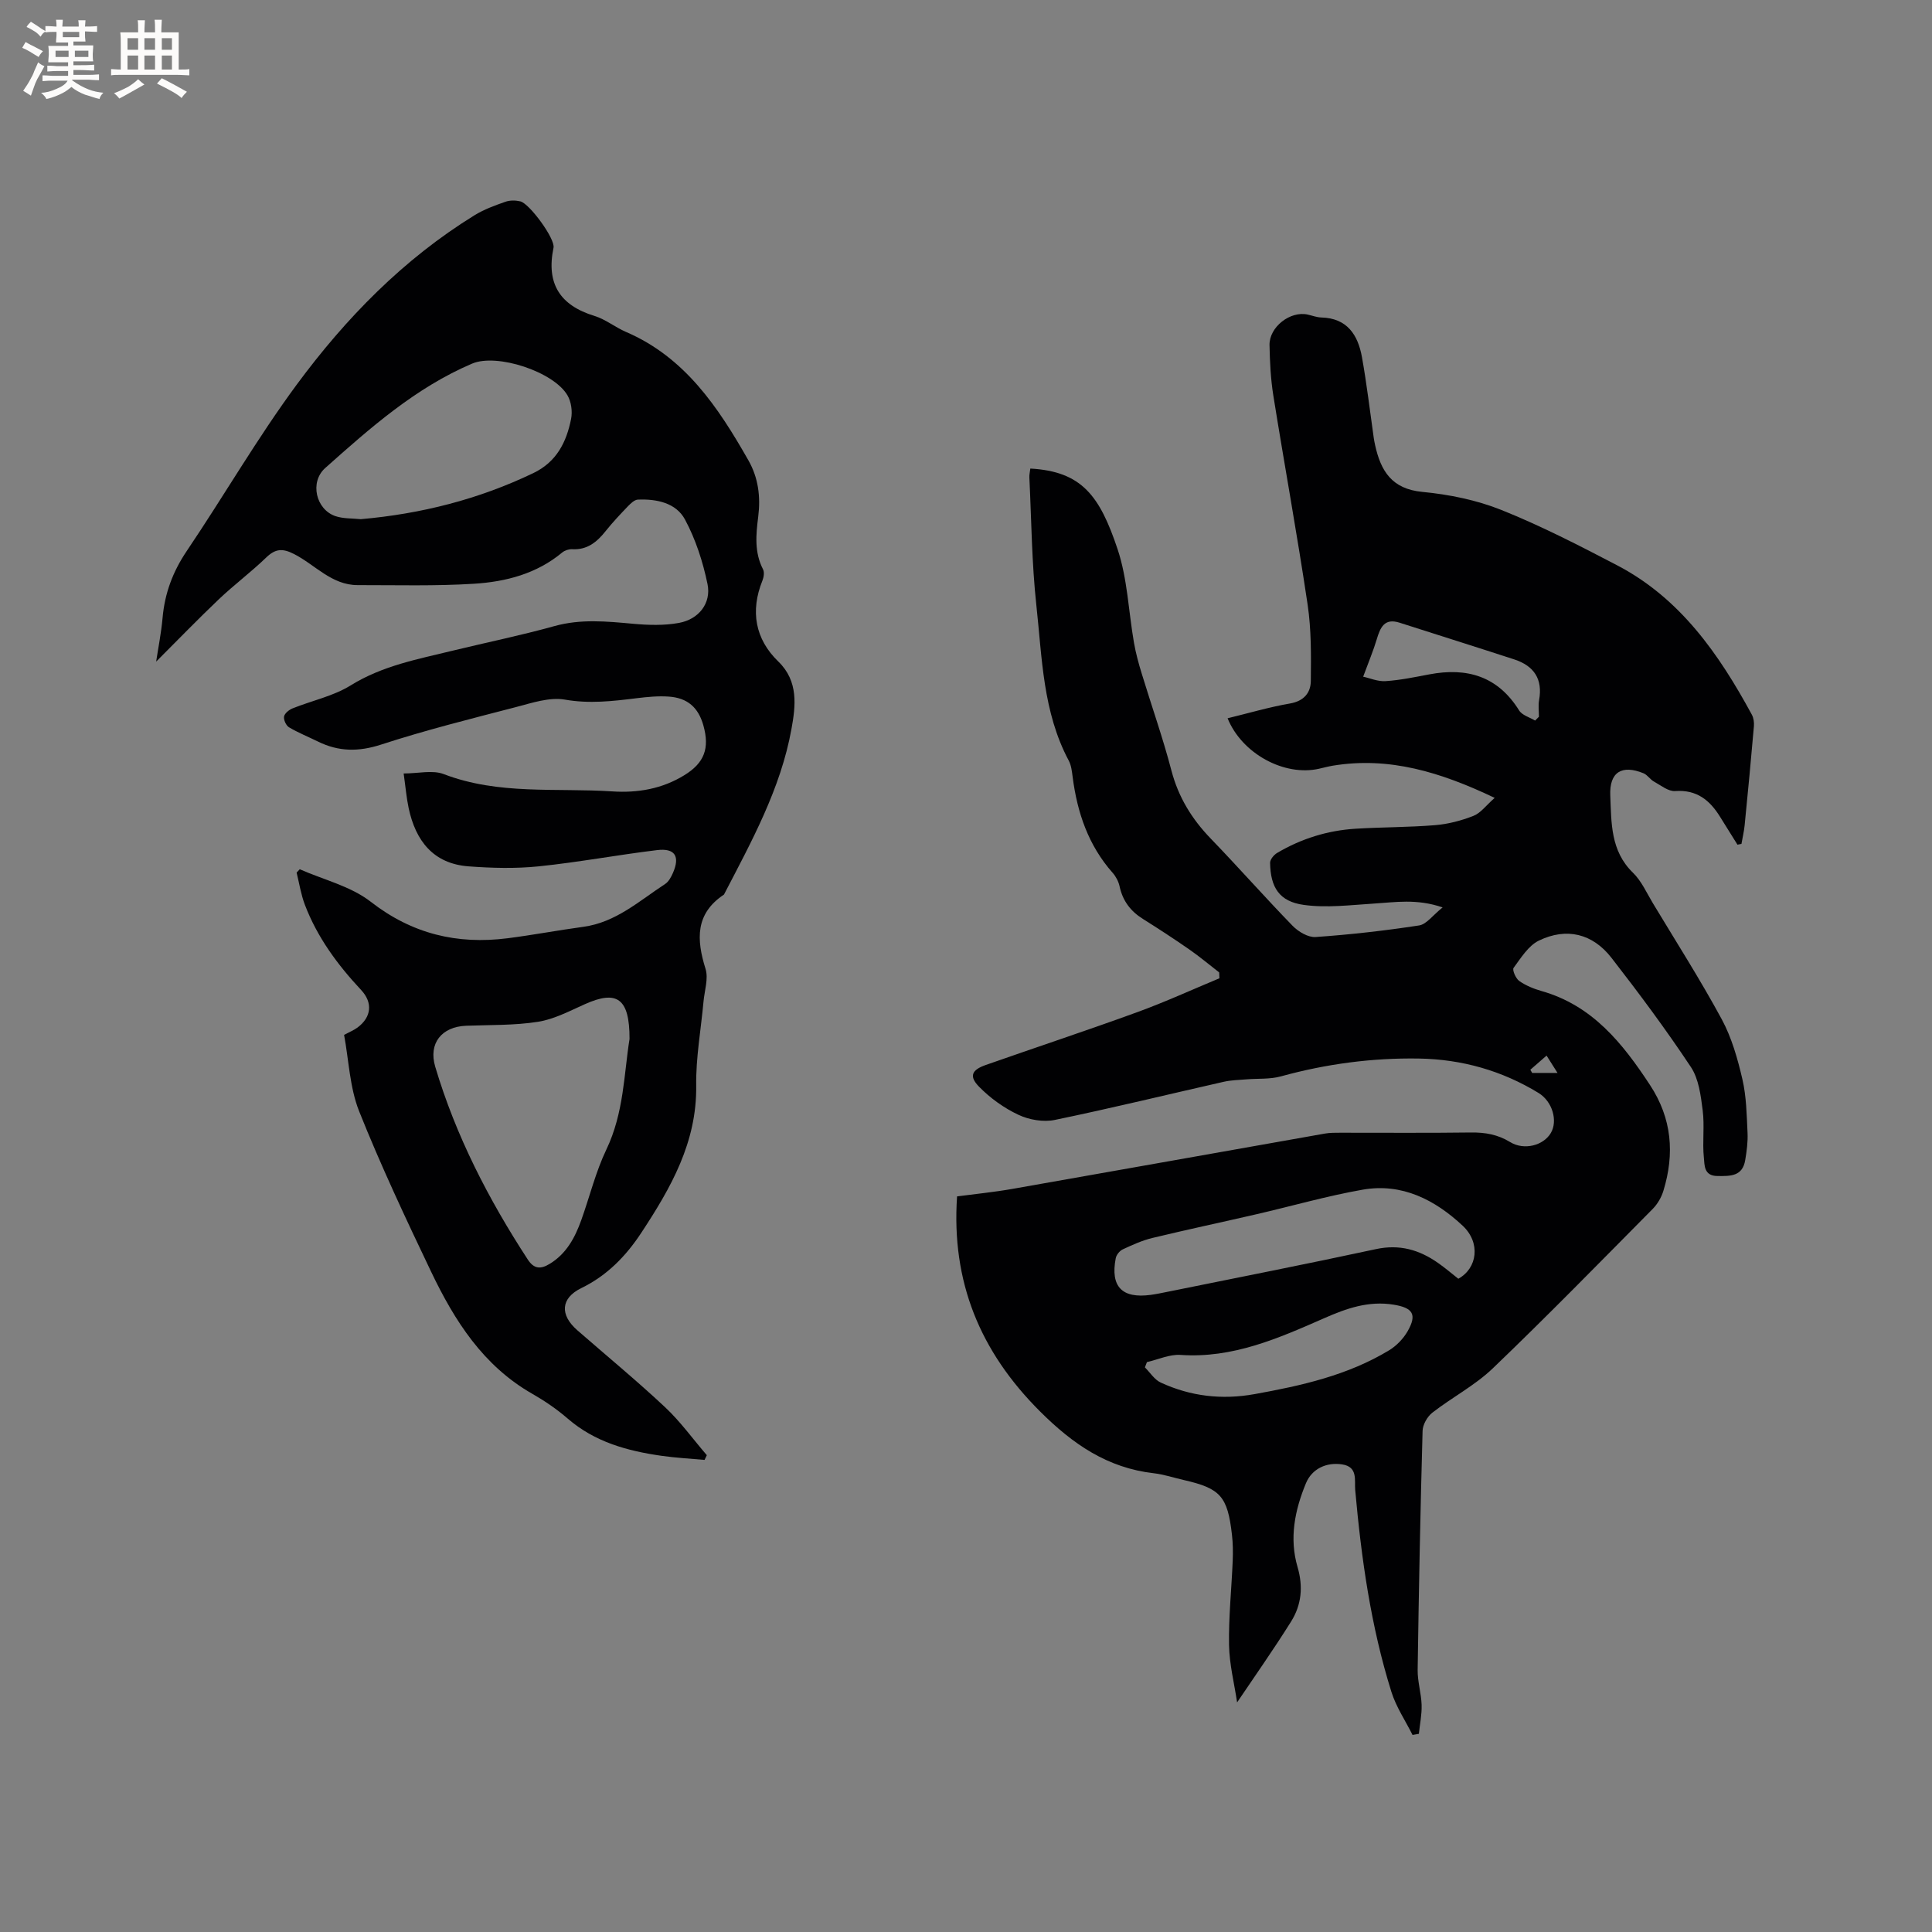<svg enable-background="new 0 0 400 400" viewBox="0 0 400 400" xmlns="http://www.w3.org/2000/svg"><rect x="0" y="0" width="400" height="400" fill="#808080" stroke="none"/><path d="m252.42 201.33c-2.08-1.61-4.09-3.31-6.25-4.8-3.13-2.17-6.33-4.26-9.55-6.28-2.56-1.6-4.18-3.75-4.82-6.73-.21-.99-.75-2.03-1.42-2.79-5.04-5.69-7.35-12.48-8.3-19.87-.15-1.15-.28-2.39-.81-3.39-5.37-10.06-5.51-21.23-6.7-32.12-.96-8.78-1.02-17.66-1.45-26.5-.03-.61.13-1.23.2-1.84 10.67.59 14.37 5.64 18.07 16.71 2.05 6.15 2.26 12.9 3.39 19.37.38 2.17.97 4.32 1.62 6.43 2.03 6.67 4.37 13.27 6.13 20.01 1.45 5.53 4.23 10.04 8.15 14.1 5.74 5.94 11.19 12.14 16.95 18.06 1.18 1.21 3.21 2.42 4.76 2.31 7.17-.5 14.33-1.31 21.43-2.4 1.53-.24 2.81-2.1 4.86-3.73-5.39-1.85-9.84-1.06-14.29-.79-4.82.3-9.74.93-14.46.27-5.06-.7-6.89-3.61-6.97-8.71-.01-.69.77-1.64 1.44-2.04 5-2.96 10.44-4.66 16.23-5.02 5.5-.34 11.02-.29 16.51-.74 2.69-.22 5.42-.94 7.94-1.93 1.49-.59 2.59-2.15 4.38-3.72-11.21-5.34-21.85-8.59-33.54-6.66-.94.16-1.86.41-2.79.62-7.2 1.65-16-3.09-18.97-10.44 4.33-1.05 8.58-2.31 12.92-3.06 2.89-.5 4.28-2.22 4.31-4.65.06-5.28.11-10.63-.66-15.82-2.15-14.46-4.79-28.84-7.1-43.28-.55-3.44-.72-6.95-.79-10.44-.08-3.76 4.3-7.14 7.91-6.33.93.21 1.86.57 2.79.6 5.38.13 7.61 3.61 8.44 8.22.99 5.52 1.64 11.09 2.43 16.64.08.52.17 1.05.29 1.56 1.17 5.32 3.43 9.09 9.77 9.69 5.54.53 11.22 1.68 16.37 3.74 8.21 3.29 16.12 7.36 23.97 11.46 13.07 6.83 21.08 18.38 27.89 30.92.37.68.49 1.6.43 2.38-.59 6.85-1.24 13.69-1.92 20.52-.13 1.29-.44 2.57-.66 3.86-.28.05-.55.11-.83.16-1.19-1.91-2.4-3.82-3.58-5.74-2.14-3.47-4.84-5.68-9.32-5.36-1.41.1-2.96-1.18-4.38-1.96-.8-.44-1.35-1.38-2.16-1.72-4.49-1.83-7.1-.26-6.89 4.62.24 5.61.03 11.44 4.68 15.95 1.78 1.72 2.85 4.19 4.16 6.36 4.8 7.97 9.82 15.83 14.24 24 2.06 3.81 3.29 8.18 4.28 12.44.83 3.58.88 7.36 1.06 11.06.09 1.87-.17 3.79-.48 5.65-.56 3.39-3.06 3.33-5.76 3.3-2.86-.02-2.64-2.31-2.8-3.78-.34-3.25.17-6.6-.25-9.83-.39-3.06-.81-6.5-2.44-8.95-5.15-7.76-10.72-15.25-16.44-22.61-3.91-5.03-9.3-6.34-15.03-3.57-2.17 1.05-3.71 3.58-5.24 5.65-.31.42.45 2.2 1.17 2.71 1.36.95 3 1.62 4.61 2.08 10.55 2.99 16.8 10.83 22.47 19.47 4.54 6.91 5.12 14.21 2.77 21.89-.41 1.35-1.21 2.73-2.19 3.73-10.97 11.08-21.87 22.23-33.12 33.02-3.7 3.55-8.44 6.01-12.53 9.19-1.05.82-1.99 2.48-2.02 3.78-.46 16.49-.78 32.98-1.02 49.48-.03 2.41.74 4.82.82 7.24.06 1.99-.36 3.99-.57 5.99-.44.08-.87.15-1.31.23-1.48-2.96-3.39-5.78-4.37-8.9-4.27-13.61-6.23-27.65-7.5-41.82-.18-1.99.61-4.78-2.69-5.29-3.28-.51-6.27.92-7.5 3.88-2.32 5.59-3.49 11.42-1.75 17.35 1.2 4.08.82 7.85-1.32 11.28-3.68 5.88-7.69 11.56-11.19 16.76-.57-3.85-1.6-7.86-1.67-11.88-.1-5.81.52-11.64.76-17.46.07-1.8.05-3.62-.16-5.4-.91-7.94-2.39-9.57-9.99-11.3-2.06-.47-4.1-1.16-6.19-1.4-9.59-1.1-16.73-6-23.53-12.78-12.47-12.43-18.4-26.88-17.2-44.54 3.78-.5 7.64-.88 11.45-1.55 21.58-3.79 43.15-7.65 64.73-11.46 1.03-.18 2.11-.17 3.17-.17 9.01-.01 18.03.07 27.04-.05 2.95-.04 5.57.42 8.13 1.99 2.88 1.76 6.88.71 8.41-1.88 1.48-2.5.36-6.52-2.55-8.3-7.58-4.63-15.88-6.97-24.75-7.12-9.69-.16-19.21 1.11-28.58 3.69-2.27.63-4.78.42-7.17.62-1.56.13-3.15.16-4.66.5-11.66 2.64-23.28 5.48-34.99 7.9-2.36.49-5.31-.02-7.52-1.06-2.99-1.4-5.84-3.45-8.15-5.81-2.13-2.17-1.54-3.48 1.36-4.5 10.48-3.68 21.03-7.17 31.46-10.97 5.73-2.09 11.3-4.64 16.94-6.99-.02-.38-.04-.79-.05-1.21zm49.51 63.42c3.96-2.17 4.66-7.46.91-10.97-5.74-5.37-12.58-8.9-20.72-7.47-7.38 1.3-14.61 3.38-21.92 5.07-7.19 1.66-14.41 3.19-21.58 4.92-2.13.51-4.17 1.44-6.17 2.37-.64.3-1.32 1.14-1.45 1.84-1.13 5.88 1.3 8.38 7.25 7.58 1.15-.16 2.29-.4 3.44-.63 14.39-2.92 28.81-5.74 43.17-8.84 4.88-1.06 8.98.13 12.86 2.85 1.46 1.02 2.83 2.19 4.21 3.28zm-64.47 17.26c-.14.36-.28.72-.42 1.09 1.08 1.07 1.97 2.54 3.27 3.14 6.18 2.86 12.66 3.61 19.42 2.4 9.72-1.75 19.3-3.89 27.86-9.07 1.54-.93 2.97-2.42 3.86-3.98 1.99-3.5 1.01-4.83-2.9-5.47-5.2-.85-9.78.77-14.37 2.79-9.49 4.17-18.96 8.36-29.77 7.61-2.27-.15-4.63.96-6.95 1.49zm44.77-141.91c1.32.28 3.01 1.03 4.64.92 3.04-.2 6.05-.83 9.06-1.4 7.81-1.48 14.18.38 18.59 7.47.62 1 2.19 1.42 3.31 2.1.26-.27.53-.53.79-.8 0-1.14-.17-2.32.03-3.43.8-4.38-1.07-7.1-5.12-8.43-7.91-2.58-15.85-5.07-23.77-7.61-3.13-1-3.98.98-4.71 3.41-.7 2.35-1.66 4.62-2.82 7.77zm37.97 78.45c-1.24 1.08-2.3 2-3.36 2.93.13.22.26.44.38.66h5.25c-.87-1.38-1.47-2.32-2.27-3.59z" fill="#010103"/><path d="m71.24 214.26c1.11-.6 2-.95 2.75-1.5 2.92-2.15 3.24-5.16.78-7.79-4.89-5.23-9.09-10.92-11.65-17.65-.81-2.13-1.16-4.43-1.71-6.66.22-.23.44-.46.65-.69 4.95 2.18 10.56 3.51 14.7 6.73 8.56 6.66 17.87 8.88 28.3 7.56 5.25-.67 10.46-1.66 15.7-2.37 6.74-.91 11.59-5.37 16.95-8.87.73-.48 1.25-1.45 1.62-2.3 1.5-3.44.41-5.17-3.32-4.71-8.18.99-16.3 2.52-24.49 3.36-4.79.49-9.7.36-14.51 0-7.31-.55-10.96-5.3-12.4-12.05-.46-2.16-.64-4.37-1.04-7.18 3.01 0 5.97-.76 8.3.13 11.36 4.36 23.22 2.82 34.88 3.58 5.34.35 10.36-.54 14.93-3.35 4.17-2.56 5.27-5.59 3.95-10.3-1.04-3.71-3.27-5.72-7.2-5.98-2.2-.15-4.44.07-6.64.34-4.93.61-9.74 1.18-14.82.29-3.22-.56-6.87.69-10.21 1.56-9.32 2.42-18.68 4.76-27.83 7.74-4.69 1.53-8.83 1.49-13.12-.63-1.99-.98-4.07-1.81-5.97-2.94-.61-.36-1.15-1.55-1.03-2.23.12-.66 1.04-1.4 1.77-1.69 4-1.61 8.41-2.52 12.01-4.75 6.59-4.09 13.92-5.44 21.19-7.21 6.99-1.7 14.06-3.14 20.99-5.07 5.49-1.53 10.87-.98 16.36-.48 3.12.28 6.37.38 9.43-.18 4.12-.75 6.74-4.08 5.92-8.06-.95-4.59-2.45-9.24-4.66-13.35-1.85-3.45-5.88-4.29-9.76-4.12-.69.03-1.45.76-2.01 1.33-1.61 1.68-3.22 3.38-4.67 5.2-1.8 2.26-3.8 3.91-6.91 3.74-.68-.04-1.53.24-2.06.67-5.3 4.42-11.7 6.07-18.28 6.48-8 .5-16.04.27-24.07.28-5.4.01-8.83-4.22-13.19-6.44-2.41-1.23-3.88-1.09-5.78.75-3.12 3.01-6.63 5.63-9.78 8.62-4.4 4.19-8.63 8.56-12.98 12.91.42-2.8 1.05-5.92 1.33-9.07.45-5.07 2.11-9.54 4.99-13.81 7.7-11.41 14.61-23.39 22.77-34.45 10.17-13.78 22.1-26.01 36.85-35.1 1.96-1.21 4.19-2.01 6.38-2.78.93-.33 2.1-.31 3.08-.08 1.87.43 7.25 7.73 6.87 9.6-1.54 7.41 1.3 11.92 8.48 14.12 2.29.7 4.27 2.34 6.5 3.3 12.25 5.26 19.13 15.63 25.37 26.6 2.06 3.62 2.55 7.55 2.03 11.68-.47 3.68-.82 7.37 1 10.89.31.6.15 1.63-.13 2.33-2.54 6.3-1.51 12.11 3.29 16.75 4.22 4.08 3.59 9.21 2.72 13.99-2.23 12.35-8.26 23.26-13.97 34.26-5.97 3.97-5.71 9.31-3.82 15.37.64 2.03-.22 4.54-.42 6.83-.53 5.79-1.59 11.58-1.51 17.36.16 11.72-5.25 21.17-11.35 30.44-3.18 4.83-7.06 8.86-12.44 11.48-4.3 2.1-4.45 5.55-.84 8.71 6.07 5.3 12.3 10.43 18.17 15.93 3.19 2.99 5.79 6.62 8.66 9.95-.16.33-.31.65-.47.98-2.97-.27-5.96-.43-8.91-.85-7.09-1.01-13.84-2.86-19.45-7.73-2.23-1.93-4.72-3.63-7.29-5.1-10.18-5.8-16.11-15.14-20.95-25.26-5.24-10.97-10.43-22-14.93-33.28-1.93-4.89-2.12-10.49-3.1-15.78zm59.1.84c.01-8.45-2.61-10.17-9.26-7.19-3.16 1.41-6.35 3.11-9.69 3.64-4.89.77-9.92.63-14.89.82-5.04.2-7.84 3.62-6.39 8.49 4.26 14.31 11.03 27.44 19.16 39.91 1.31 2.01 2.7 2.01 4.5.92 3.48-2.09 5.26-5.42 6.57-9.06 1.75-4.88 2.98-9.99 5.2-14.63 3.65-7.61 3.65-15.8 4.8-22.9zm-55.64-107.61c12.52-1.1 24.42-4.12 35.72-9.54 4.82-2.31 6.87-6.43 7.82-11.23.3-1.53.04-3.52-.74-4.85-2.83-4.91-14.61-8.78-19.75-6.59-11.7 4.98-21.08 13.3-30.41 21.61-3.27 2.92-1.94 8.54 2.05 9.95 1.67.58 3.56.46 5.31.65z" fill="#010103"/><g fill="#fcfbfa"><path d="m6.8 9.5c.6.3 1.3.7 2.1 1.1-.4.4-.7.8-.9 1.2-.7-.4-1.3-.8-1.8-1.1s-1.1-.6-1.6-.8c.2-.4.5-.8.7-1.2.4.2.8.5 1.5.8zm.9 6.9c-.3.6-.5 1.1-.7 1.7s-.4 1.1-.6 1.7c-.6-.4-1.1-.7-1.6-1 .7-1 1.2-1.8 1.5-2.4.3-.5.6-1.1.8-1.7.3-.6.5-1.2.8-1.8.3.3.8.6 1.3.8-.7 1.3-1.2 2.2-1.5 2.7zm.1-11c.4.3 1 .7 1.7 1.1-.5.2-.8.6-1.1 1.1-.5-.6-1-1-1.4-1.2s-.9-.6-1.5-.8c.2-.4.5-.7.9-1.1.5.3.9.6 1.4.9zm10.5 13.1c1 .4 2 .6 3.1.7-.4.4-.7.8-.8 1.3-.9-.2-1.9-.6-3-.9-1-.4-2-.9-2.8-1.6-.5.4-1.1.9-1.9 1.3s-1.9.9-3.3 1.2c-.1-.3-.5-.8-1.1-1.3 1 0 2.1-.3 3.2-.8 1.2-.5 1.9-1 2.3-1.7h-3.2c-.4 0-1 0-2 .1v-1.2c1 0 1.7.1 2 .1h3.3v-1h-2.3c-.2 0-.9 0-2 .1v-1.2c1.2 0 1.9.1 2 .1h2.3v-.8h-4.1c0-.7.1-1.2.1-1.6 0-.5 0-1.1-.1-1.8h4.1v-.7h-2.5c0-.6.1-1.1.1-1.6v-.6h-.5c-.4 0-1 0-1.8.1v-1.3c1.2 0 1.9.1 2.1.1h.2c0-.3 0-.8-.1-1.4h1.4c0 .6-.1 1-.1 1.4h3.4c0-.4 0-.8-.1-1.3h1.5c0 .4-.1.9-.1 1.3.7 0 1.5 0 2.5-.1v1.2c-1 0-1.8-.1-2.5-.1v.6c0 .3 0 .8.1 1.5h-2.5v.8h4.1c0 .7-.1 1.3-.1 1.8s0 1 .1 1.5h-4.1v.8h1.4c.8 0 1.8 0 2.9-.1v1.2c-1 0-1.9-.1-2.8-.1h-1.5v1h3.2c.3 0 1 0 2.1-.1v1.2c-1.1 0-1.8-.1-2.1-.1h-3.4l-.1.1c1.4 1 2.4 1.5 3.4 1.9zm-4.1-6.7v-1.3h-2.7v1.3zm2.2-4.1v-1.1h-3.4v1.1zm1.9 4.1v-1.3h-2.8v1.3z"/><path d="m37 6.7v2.3 5.4c1 0 1.8 0 2.2-.1v1.3c-.6 0-1.5-.1-2.5-.1h-11.9c-.7 0-1.3 0-1.8.1v-1.3c.5 0 1.1.1 2 .1v-5.2c0-1 0-1.8-.1-2.5h3.7c0-1.3 0-2.1-.1-2.5h1.5c0 .4-.1 1.3-.1 2.5h2.2c0-1.2 0-2.1-.1-2.6h1.5c0 .4-.1 1.3-.1 2.6zm-12.3 13.7c-.3-.4-.7-.8-1.1-1.1 1.1-.4 2.1-.9 2.9-1.3.8-.5 1.5-1 2.1-1.6.4.4.9.8 1.3 1.1-2.5 1.4-4.2 2.4-5.2 2.9zm3.9-10.1v-2.4h-2.2v2.4zm0 4.1v-2.9h-2.2v2.9zm3.5-4.1v-2.4h-2.2v2.4zm0 4.1v-2.9h-2.2v2.9zm.4 2.9 1-1.1c.6.3 1.4.7 2.5 1.3s2 1.1 2.7 1.5c-.4.4-.8.8-1.1 1.3-.8-.8-2.5-1.7-5.1-3zm3.1-7v-2.4h-2.1v2.4zm0 4.1v-2.9h-2.1v2.9z"/></g></svg>